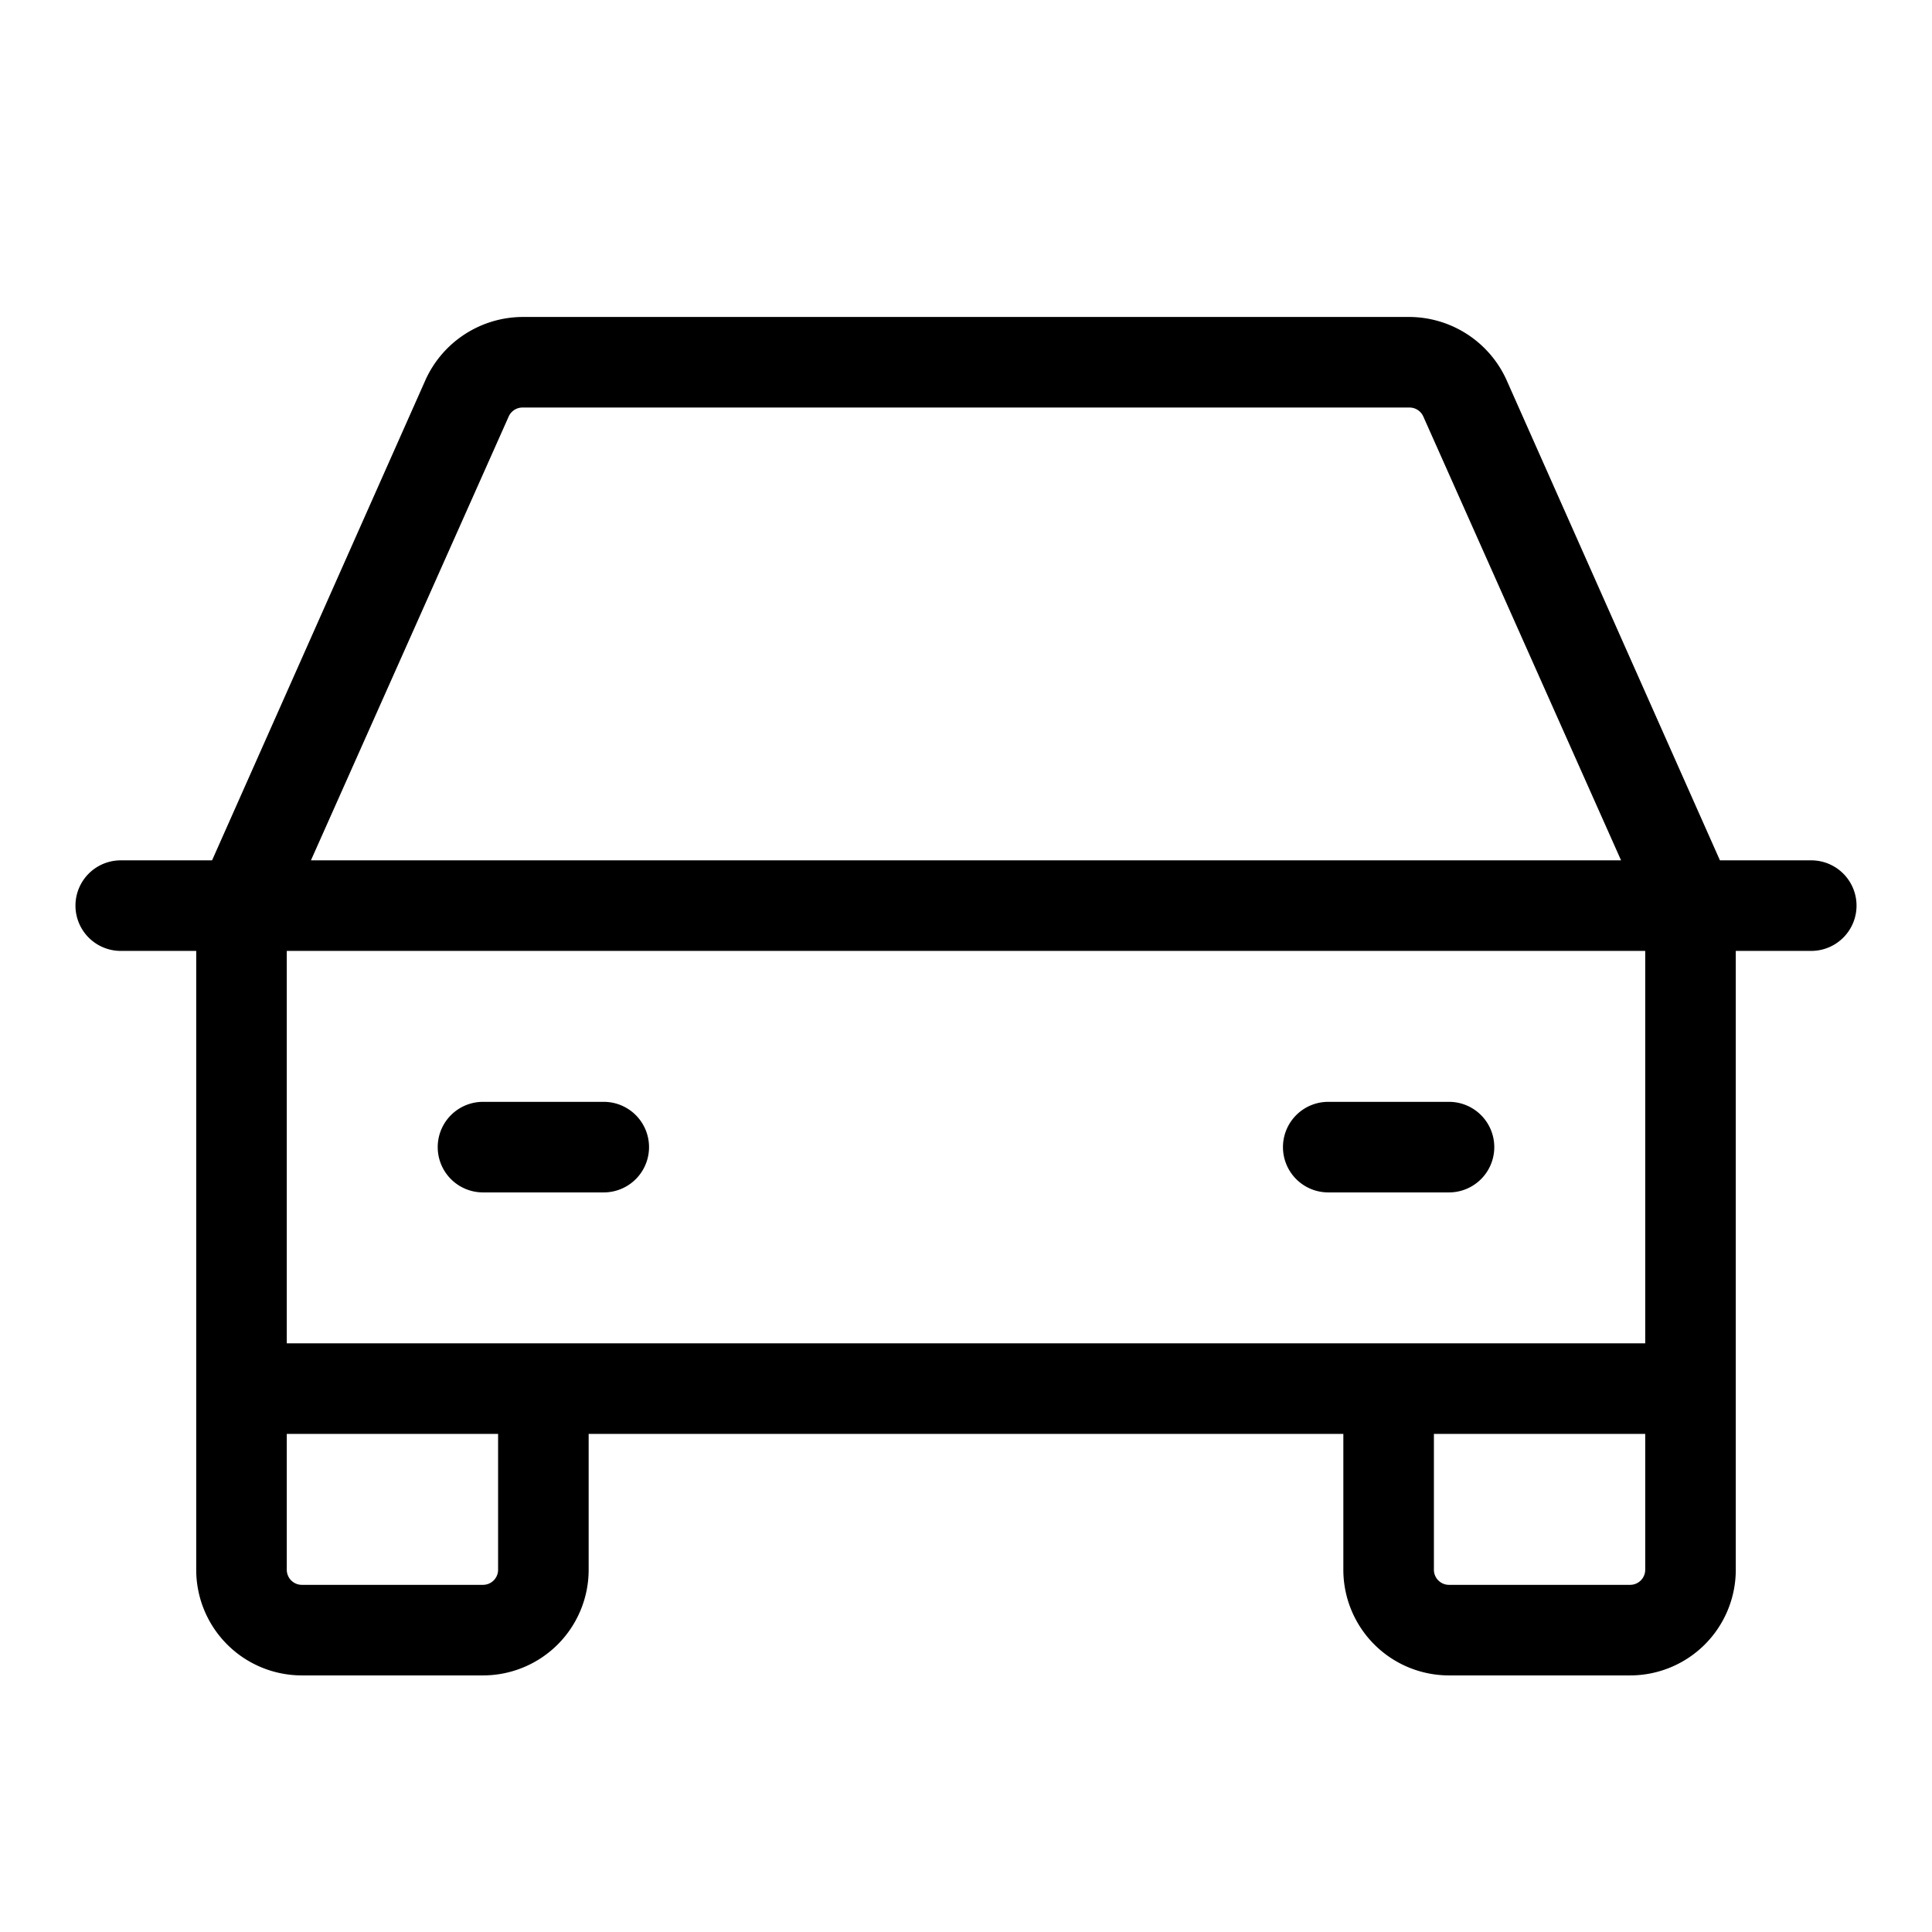 <svg xmlns="http://www.w3.org/2000/svg" xmlns:xlink="http://www.w3.org/1999/xlink" aria-hidden="true" role="img" class="iconify iconify--ph" width="1em" height="1em" preserveAspectRatio="xMidYMid meet" viewBox="0 0 256 256"><path fill="currentColor" d="M240 114h-12.1l-28.3-63.7a14.2 14.2 0 0 0-12.8-8.3H69.2a14.2 14.2 0 0 0-12.8 8.3L28.1 114H16a6 6 0 0 0 0 12h10v82a14 14 0 0 0 14 14h24a14 14 0 0 0 14-14v-18h100v18a14 14 0 0 0 14 14h24a14 14 0 0 0 14-14v-82h10a6 6 0 0 0 0-12ZM67.4 55.2a2 2 0 0 1 1.8-1.2h117.6a2 2 0 0 1 1.8 1.2l26.2 58.8H41.2ZM66 208a2 2 0 0 1-2 2H40a2 2 0 0 1-2-2v-18h28Zm150 2h-24a2 2 0 0 1-2-2v-18h28v18a2 2 0 0 1-2 2Zm2-32H38v-52h180ZM58 152a6 6 0 0 1 6-6h16a6 6 0 0 1 0 12H64a6 6 0 0 1-6-6Zm112 0a6 6 0 0 1 6-6h16a6 6 0 0 1 0 12h-16a6 6 0 0 1-6-6Z"></path></svg>
